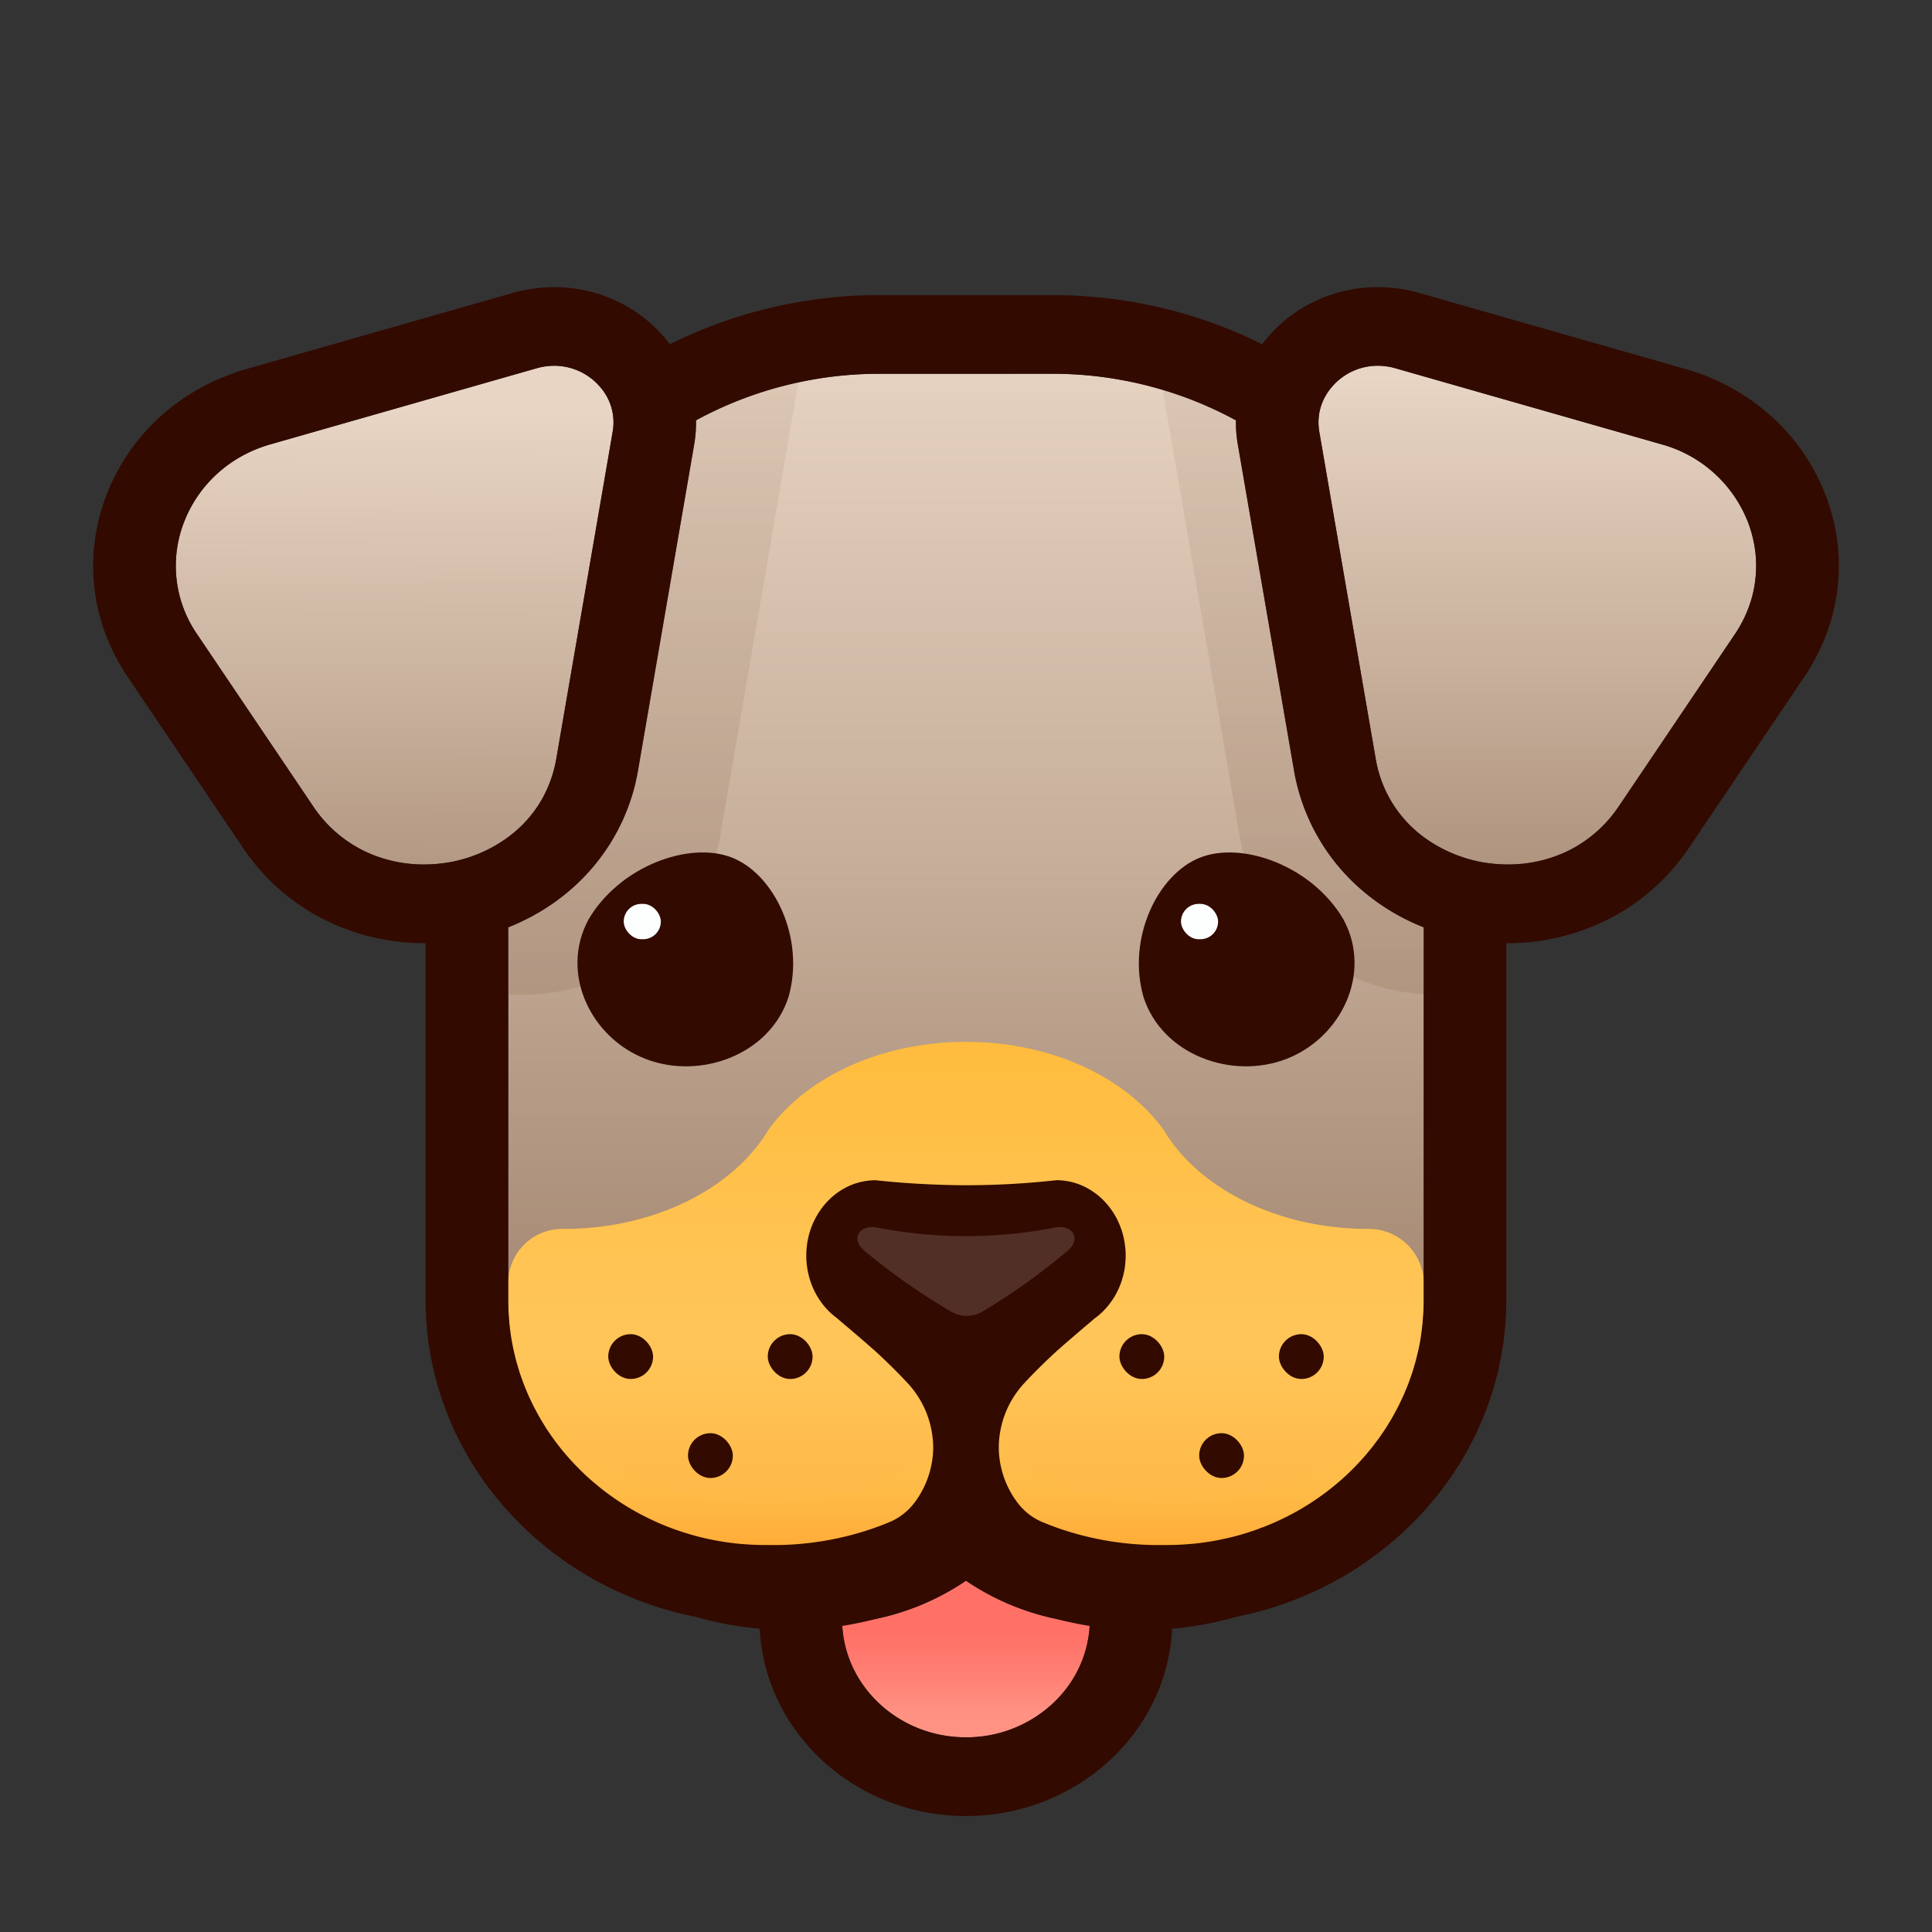 <svg xmlns="http://www.w3.org/2000/svg" xmlns:xlink="http://www.w3.org/1999/xlink" width="442.06" height="442.06" viewBox="0 0 442.06 442.06">
  <rect x="0" y="0" width="442.06" height="442.06" fill="#333333" stroke="none"/>
  <defs>
    <style>
      .cls-1 {
        isolation: isolate;
      }

      .cls-2 {
        fill: url(#linear-gradient);
      }

      .cls-3 {
        opacity: 0.25;
      }

      .cls-10, .cls-3 {
        mix-blend-mode: multiply;
      }

      .cls-4 {
        fill: url(#linear-gradient-2);
      }

      .cls-5 {
        fill: url(#linear-gradient-3);
      }

      .cls-6 {
        fill: url(#linear-gradient-4);
      }

      .cls-7 {
        fill: url(#linear-gradient-5);
      }

      .cls-8 {
        fill: url(#linear-gradient-6);
      }

      .cls-9 {
        opacity: 0.4;
        mix-blend-mode: screen;
        fill: url(#linear-gradient-7);
      }

      .cls-10, .cls-14 {
        opacity: 0.15;
      }

      .cls-10 {
        fill: url(#linear-gradient-8);
      }

      .cls-11 {
        fill: url(#linear-gradient-9);
      }

      .cls-12 {
        fill: #320a00;
      }

      .cls-13 {
        fill: #fcfffe;
      }
    </style>
    <linearGradient id="linear-gradient" x1="221.03" y1="72.489" x2="221.03" y2="413.912" gradientUnits="userSpaceOnUse">
      <stop offset="0.01" stop-color="#e8d5c3"/>
      <stop offset="0.371" stop-color="#c5ad99"/>
      <stop offset="1" stop-color="#826048"/>
    </linearGradient>
    <linearGradient id="linear-gradient-2" x1="145.896" y1="-1.183" x2="145.896" y2="298.552" gradientUnits="userSpaceOnUse">
      <stop offset="0.01" stop-color="#e8d5c3"/>
      <stop offset="0.136" stop-color="#d5bfac"/>
      <stop offset="0.407" stop-color="#b19681"/>
      <stop offset="0.651" stop-color="#987962"/>
      <stop offset="0.857" stop-color="#88674f"/>
      <stop offset="1" stop-color="#826048"/>
    </linearGradient>
    <linearGradient id="linear-gradient-3" x1="-4847.467" y1="-3.132" x2="-4847.467" y2="296.604" gradientTransform="matrix(-1, 0, 0, 1, -4547.923, 0)" xlink:href="#linear-gradient-2"/>
    <linearGradient id="linear-gradient-4" x1="90.374" y1="92.154" x2="89.685" y2="289.921" xlink:href="#linear-gradient"/>
    <linearGradient id="linear-gradient-5" x1="351.758" y1="84.093" x2="351.758" y2="281.862" xlink:href="#linear-gradient"/>
    <linearGradient id="linear-gradient-6" x1="221.03" y1="383.167" x2="221.03" y2="105.409" gradientUnits="userSpaceOnUse">
      <stop offset="0" stop-color="#ff9500"/>
      <stop offset="0.271" stop-color="#ffbd40"/>
      <stop offset="0.362" stop-color="#ffb932"/>
      <stop offset="0.532" stop-color="#ffad0f"/>
      <stop offset="0.596" stop-color="#ffa800"/>
    </linearGradient>
    <linearGradient id="linear-gradient-7" x1="221.03" y1="383.167" x2="221.03" y2="105.409" gradientUnits="userSpaceOnUse">
      <stop offset="0" stop-color="#ffca80"/>
      <stop offset="0.271" stop-color="#ffd380"/>
      <stop offset="0.596" stop-color="#ffd380"/>
    </linearGradient>
    <linearGradient id="linear-gradient-8" x1="221.03" y1="374.586" x2="221.03" y2="321.296" gradientUnits="userSpaceOnUse">
      <stop offset="0.403" stop-color="#ff7d00"/>
      <stop offset="0.621" stop-color="#ffc240"/>
    </linearGradient>
    <linearGradient id="linear-gradient-9" x1="221.03" y1="361.679" x2="221.03" y2="397.519" gradientUnits="userSpaceOnUse">
      <stop offset="0.346" stop-color="#ff7167"/>
      <stop offset="0.612" stop-color="#ff8074"/>
      <stop offset="0.853" stop-color="#ff9283"/>
    </linearGradient>
  </defs>
  <g class="cls-1">
    <g id="Layer_1" data-name="Layer 1">
      <path class="cls-2" d="M296.105,176.409l-12.873-74.67a29.308,29.308,0,0,1-.43-5.56,87.725,87.725,0,0,0-42.084-10.66h-39.375a87.79,87.79,0,0,0-42.074,10.65,30.236,30.236,0,0,1-.43,5.57l-12.873,74.67c-2.825,16.34-14.091,29.64-29.673,35.77v85.34c0,30.88,26.387,56,58.8,56h3.066a69.271,69.271,0,0,0,27.122-6q2.567-1.17,4.84-2.43a.187.187,0,0,0,.073-.05c4.998-3.35,8.096-7.95,8.096-13.05,0-4.89,5.481-4.82,5.481,0,0,5.1,3.098,9.7,8.096,13.05a.188.188,0,0,0,.073.05q2.268,1.26,4.84,2.43a69.271,69.271,0,0,0,27.122,6h3.066c32.424,0,58.8-25.12,58.8-56v-85.34C310.185,206.039,298.93,192.749,296.105,176.409Z"/>
      <g class="cls-3">
        <path class="cls-4" d="M180.77,80.056c-.327.036-.653.081-.979.118a281.544,281.544,0,0,0-28.433,5.987,30.91,30.91,0,0,1-3.183,8.577c-.087.157-.165.315-.25.471a69.921,69.921,0,0,0-2.148,9.123c-1.333,12.499-1.775,25.235-4.979,37.404-.951,3.611-2.177,7.132-3.36,10.672a35.699,35.699,0,0,1,.986,6.492c.99,17.398-9.373,31.735-23.143,41.064a23.698,23.698,0,0,1-7.519,3.308,109.533,109.533,0,0,1,1.584,23.414,49.926,49.926,0,0,0,10.167.947,50.633,50.633,0,0,0,9.166-.924,48.798,48.798,0,0,0,19.478-8.578,42.158,42.158,0,0,0,16.709-27.341l15.866-92.011,3.298-19.146Q182.431,79.877,180.77,80.056Z"/>
        <path class="cls-5" d="M332.847,218.102c-.836-5.961-1.715-12.004-2.285-18.067a45.743,45.743,0,0,1-19.383-17.707,78.691,78.691,0,0,1-8.327-23.041c-1.402-6.838-2.116-13.792-3.243-20.676-1.171-7.157-3.236-14.084-4.972-21.116-1.672-6.771-3.293-13.569-5.553-20.174-1.174-3.432-2.178-6.931-3.212-10.415a208.299,208.299,0,0,0-21.085-4.989l2.905,16.863,15.866,92.011a42.158,42.158,0,0,0,16.709,27.341,48.8,48.8,0,0,0,19.478,8.578,50.314,50.314,0,0,0,14.552.683Q333.506,222.759,332.847,218.102Z"/>
      </g>
      <path class="cls-6" d="M127.312,173.489l10.469-60.71,2.405-13.96a12.281,12.281,0,0,0-2.845-10.25,14.132,14.132,0,0,0-1.617-1.62,13.774,13.774,0,0,0-8.904-3.26,14.685,14.685,0,0,0-4.021.57L61.95,101.649a29.598,29.598,0,0,0-19.803,17.72,27.572,27.572,0,0,0,2.94,25.73l26.555,39.37a29.997,29.997,0,0,0,25.746,13.33,33.405,33.405,0,0,0,6.048-.61,32.197,32.197,0,0,0,12.852-5.66A27.817,27.817,0,0,0,127.312,173.489Z"/>
      <path class="cls-7" d="M380.11,101.649l-60.847-17.39a13.743,13.743,0,0,0-14.543,4.31,12.256,12.256,0,0,0-2.845,10.25l2.405,13.97,10.469,60.7a27.897,27.897,0,0,0,11.014,18.04,32.238,32.238,0,0,0,12.863,5.66,33.385,33.385,0,0,0,6.037.61,29.991,29.991,0,0,0,25.756-13.33l26.555-39.37a27.572,27.572,0,0,0,2.94-25.73A29.643,29.643,0,0,0,380.11,101.649Z"/>
      <g>
        <path class="cls-8" d="M149.232,359.855H292.525A76.82,76.82,0,0,0,325.77,296.547v-2.84a12.547,12.547,0,0,0-12.51-12.51h-.13c-20.68,0-38.49-9.09-46.59-22.16-.18-.29-.36-.58-.57-.86-8.69-11.77-25.52-19.76-44.88-19.78h-.13c-19.36.02-36.19,8.01-44.88,19.78-.21.28-.39.57-.57.86-8.1,13.07-25.91,22.16-46.59,22.16h-.32a12.346,12.346,0,0,0-12.31,12.31v3.485A76.374,76.374,0,0,0,149.232,359.855Z"/>
        <path class="cls-9" d="M149.232,359.855H292.525A76.82,76.82,0,0,0,325.77,296.547v-2.84a12.547,12.547,0,0,0-12.51-12.51h-.13c-20.68,0-38.49-9.09-46.59-22.16-.18-.29-.36-.58-.57-.86-8.69-11.77-25.52-19.76-44.88-19.78h-.13c-19.36.02-36.19,8.01-44.88,19.78-.21.28-.39.57-.57.86-8.1,13.07-25.91,22.16-46.59,22.16h-.32a12.346,12.346,0,0,0-12.31,12.31v3.485A76.374,76.374,0,0,0,149.232,359.855Z"/>
      </g>
      <path class="cls-10" d="M148.058,359.254c.627-.043,1.255-.072,1.885-.072H294.106a76.565,76.565,0,0,0,26.149-37.885,71.7,71.7,0,0,1-98.22,6.28c-.34-.27-.67-.56-1-.85-.33.29-.67.57-1.01.85a71.7,71.7,0,0,1-98.22-6.28A76.603,76.603,0,0,0,148.058,359.254Z"/>
      <path class="cls-11" d="M249.365,371.519a26.328,26.328,0,0,1-8.64,18.41,29.015,29.015,0,0,1-19.7,7.59c-15.28,0-27.77-11.57-28.33-26h.01a58.372,58.372,0,0,0,18.09-4.31,57.504,57.504,0,0,0,10.24-5.53,57.033,57.033,0,0,0,10.23,5.53A58.486,58.486,0,0,0,249.365,371.519Z"/>
      <g>
        <g>
          <path class="cls-12" d="M134.68,210.351c-6.683,12.309.494,27.075,12.997,31.925,12.495,4.867,28.471-.898,32.742-14.145,3.836-13.416-3.231-28.138-12.996-31.925C157.663,192.403,141.798,198.21,134.68,210.351Z"/>
          <path class="cls-12" d="M307.38,210.351c6.683,12.309-.494,27.075-12.996,31.925-12.495,4.867-28.471-.898-32.742-14.145-3.836-13.416,3.231-28.138,12.996-31.925C284.397,192.403,300.262,198.21,307.38,210.351Z"/>
        </g>
        <rect class="cls-13" x="142.713" y="206.818" width="8.491" height="8.086" rx="4.043"/>
        <rect class="cls-13" x="270.222" y="206.818" width="8.491" height="8.086" rx="4.043"/>
      </g>
      <path class="cls-12" d="M419.343,118.405a46.712,46.712,0,0,0-6.901-15.068,46.967,46.967,0,0,0-5.277-6.321,49.626,49.626,0,0,0-21.63-12.619l-60.85-17.38a34.497,34.497,0,0,0-4.083-.904c-.614-.097-1.229-.172-1.844-.235-.182-.019-.365-.033-.547-.049q-.684-.059-1.368-.091c-.182-.009-.364-.018-.546-.024-.615-.019-1.229-.026-1.842-.011h0l-.001,0c-.606.015-1.209.051-1.811.098-.16.012-.319.027-.478.041-.53.049-1.058.108-1.584.182-.078.011-.156.019-.234.03-.592.087-1.179.193-1.765.311-.15.03-.299.063-.448.096q-.734.159-1.46.35c-.114.03-.229.057-.342.088q-.86.236-1.706.52c-.132.044-.263.092-.394.137q-.7.243-1.388.517c-.129.051-.259.1-.387.153q-.827.341-1.637.726c-.105.05-.207.104-.312.155q-.68.334-1.346.699c-.133.073-.267.145-.399.22-.525.297-1.044.606-1.553.932-.064.041-.125.085-.188.126q-.679.442-1.337.92c-.13.094-.26.188-.389.284-.492.367-.978.743-1.451,1.139a31.738,31.738,0,0,0-2.701,2.55q-.631.669-1.218,1.368t-1.131,1.422Q286.1,77.42,283.312,76.221q-1.28-.55-2.58-1.066c-.271-.108-.544-.212-.816-.318q-.905-.353-1.818-.691-.473-.175-.95-.344-.89-.319-1.788-.621c-.303-.102-.605-.206-.909-.306q-1.081-.354-2.173-.685c-.175-.053-.349-.11-.524-.163q-1.352-.404-2.719-.772c-.253-.068-.508-.131-.762-.198q-1-.263-2.007-.508c-.329-.08-.658-.156-.988-.232q-.926-.215-1.858-.413c-.332-.071-.664-.142-.998-.21q-1.021-.207-2.05-.394c-.263-.048-.525-.1-.788-.146q-1.414-.248-2.842-.461c-.189-.028-.38-.051-.57-.078q-1.152-.164-2.312-.306c-.331-.04-.663-.075-.995-.112q-.971-.108-1.948-.2-.528-.049-1.058-.094-1.007-.084-2.02-.148c-.313-.02-.624-.043-.938-.061-.981-.055-1.964-.101-2.951-.13q-1.616-.047-3.243-.048h-39.37a108.041,108.041,0,0,0-35.053,5.808q-1.843.631-3.653,1.326-4.808,1.845-9.373,4.116a32.726,32.726,0,0,0-2.349-2.79q-.631-.669-1.306-1.308t-1.395-1.242a33.164,33.164,0,0,0-14.555-7.03c-.596-.124-1.196-.226-1.798-.317-.18-.027-.359-.05-.54-.074q-.67-.09-1.344-.154c-.181-.017-.361-.036-.542-.05-.609-.048-1.22-.085-1.833-.099h-.001c-.778-.019-1.558-.003-2.339.032-.245.011-.49.033-.735.049-.546.036-1.093.084-1.64.147q-.411.047-.822.105c-.546.076-1.091.169-1.637.272-.245.046-.49.087-.735.139-.777.165-1.553.35-2.325.57l-.004.001L95.234,73.335,56.516,84.396l-.008.003c-.84.24-1.665.506-2.484.784-.245.083-.487.172-.73.259q-.902.322-1.786.674c-.238.095-.477.188-.713.286-.787.328-1.566.668-2.329,1.032l-.025.012c-.778.371-1.54.766-2.293,1.174-.24.13-.475.268-.713.402-.518.292-1.032.59-1.537.9-.262.16-.522.324-.781.489q-.729.465-1.437.955c-.238.164-.478.326-.713.494q-.838.599-1.644,1.233c-.13.101-.264.197-.393.3q-.991.791-1.934,1.632c-.172.153-.337.313-.507.469-.456.417-.905.84-1.344,1.274-.21.208-.416.42-.622.632q-.591.608-1.16,1.235c-.199.219-.397.438-.591.66-.405.465-.799.939-1.185,1.42-.143.178-.292.352-.433.533q-.776.994-1.501,2.029c-.092.132-.176.268-.267.401q-.579.848-1.122,1.72c-.151.243-.294.49-.44.736q-.439.739-.853,1.494-.218.399-.429.801c-.273.524-.534,1.056-.788,1.592-.115.242-.234.482-.344.726-.353.779-.691,1.567-1.003,2.37-.303.781-.575,1.566-.834,2.354-.054.167-.11.333-.162.5-.243.769-.467,1.541-.667,2.316-.033.128-.062.257-.094.385q-.267,1.068-.479,2.14c-.026.13-.055.259-.08.389-.148.779-.272,1.56-.378,2.341-.023.169-.043.338-.064.508-.099.801-.184,1.603-.239,2.405-.055.799-.08,1.598-.092,2.397-.003.21-.004.419-.004.629,0,.706.014,1.412.048,2.117.005.1.005.201.011.301.043.79.112,1.578.198,2.365.022.2.048.4.072.599q.122.99.287,1.974c.026.152.047.305.074.457q.209,1.166.483,2.322c.042.18.09.358.134.538q.237.955.517,1.902c.053.179.103.358.158.537q.353,1.14.766,2.266c.054.147.114.292.169.438q.36.946.764,1.88c.082.19.163.38.247.569.331.739.678,1.473,1.051,2.199.047.093.1.183.148.276q.505.968,1.061,1.92c.11.189.22.377.333.564.429.714.871,1.423,1.341,2.122l26.56,39.36c.517.766,1.06,1.508,1.615,2.238.118.155.235.31.354.464q.823,1.056,1.696,2.06c.097.111.197.218.295.328q.811.913,1.664,1.78c.102.104.203.211.306.315q.936.934,1.92,1.81c.142.127.286.252.429.377.677.591,1.363,1.17,2.07,1.722.705.55,1.429,1.072,2.161,1.582.193.134.387.266.581.397q.981.662,1.991,1.278c.096.058.188.12.284.177.76.454,1.534.882,2.317,1.294.199.105.4.205.601.307q.994.506,2.01.968c.157.071.312.147.469.216q1.211.534,2.451,1.003c.194.074.391.142.586.213q1.03.376,2.078.708c.199.063.397.129.597.19q1.272.385,2.567.706c.17.042.342.077.512.117q1.095.258,2.204.466c.225.043.45.086.676.126.884.155,1.773.292,2.669.401.114.014.23.022.344.035.798.091,1.601.162,2.406.216.241.016.482.032.724.044.914.049,1.83.082,2.752.082h.32v81.71c0,.998.028,1.99.07,2.978.005.129.013.257.019.386.021.456.057.909.087,1.363.032.481.059.963.101,1.442.018.209.032.419.052.628.009.097.024.193.034.29.045.453.104.902.158,1.353.049.41.088.824.144,1.232.031.226.068.45.101.675.011.075.025.148.037.223.071.472.151.941.231,1.41.036.208.065.419.103.627.049.27.097.54.149.81.038.199.086.395.126.594q.143.709.299,1.413c.057.26.105.523.166.782.018.077.04.153.058.23.078.328.17.65.254.976.117.461.233.922.359,1.38.017.062.031.125.049.187.077.278.158.555.239.832.098.334.206.664.308.996.138.447.271.896.417,1.34.046.144.091.288.139.432.194.574.406,1.141.615,1.709.161.441.32.883.49,1.32.042.104.082.208.123.313q.386.98.8,1.947c.021.049.042.097.063.146.199.462.409.919.617,1.377.269.592.535,1.185.821,1.769.046.095.095.188.143.282.224.453.463.898.696,1.346.153.292.299.588.456.879q.204.379.414.755c.266.48.543.953.819,1.427.095.162.184.326.281.487.121.203.237.408.359.61.086.142.18.28.267.421q.437.709.892,1.406c.098.151.19.305.289.455.161.243.326.483.49.725.052.077.107.152.159.229.323.474.649.945.983,1.411l.014.02c.175.244.349.49.527.732.139.189.285.371.425.559.356.474.71.949,1.077,1.414.048.061.093.124.141.184.121.153.247.301.37.453.149.185.304.364.455.548.488.595.981,1.185,1.488,1.765.034.039.068.079.103.119.139.159.284.312.424.469q2.51,2.812,5.299,5.376c.092.085.182.173.275.257.08.073.161.146.241.219.638.576,1.289,1.137,1.947,1.692.178.15.35.307.53.456.112.093.227.182.34.274.573.469,1.155.925,1.742,1.378.067.052.132.106.199.158q.304.233.611.464c.03.023.062.044.092.067q.902.675,1.824,1.324c.078.055.154.114.232.168.063.044.124.09.187.134.216.15.438.293.655.441.452.307.902.618,1.361.916l.002.002h0a79.116,79.116,0,0,0,20.451,9.438c.067.02.136.038.203.058q1.706.504,3.442.937c.15.037.301.07.452.106,1.085.262,2.178.507,3.281.725.058.011.115.027.173.038l-.03.01a78.29,78.29,0,0,0,14.437,2.66c1.189,23.81,21.893,42.85,47.183,42.85,25.309,0,46.004-19.041,47.183-42.85a78.377,78.377,0,0,0,14.457-2.66l-.029-.019a79.36,79.36,0,0,0,27.992-11.294h0l0,0c.595-.387,1.177-.79,1.76-1.192.246-.17.494-.337.738-.51q.97-.685,1.916-1.399c.039-.029.079-.057.117-.086.087-.066.174-.132.261-.198.055-.042.108-.087.163-.129q1.093-.837,2.154-1.708c.087-.072.173-.146.26-.218q1.203-1,2.364-2.043l.029-.026.032-.03a76.022,76.022,0,0,0,7.995-8.429c.157-.192.322-.379.476-.573.018-.022.036-.044.053-.066.046-.058.088-.118.134-.176.435-.55.855-1.111,1.274-1.673.12-.161.246-.317.365-.479s.234-.326.352-.488c.018-.025.034-.05.051-.074.385-.535.759-1.077,1.129-1.622.064-.094.131-.185.195-.28.107-.16.217-.318.323-.479.092-.139.177-.283.268-.422q.519-.798,1.019-1.607c.082-.134.171-.264.253-.398.07-.115.136-.233.206-.349.109-.182.21-.369.317-.552.307-.524.614-1.048.909-1.58l.005-.009q.178-.322.354-.645c.139-.257.268-.52.404-.779.269-.512.542-1.021.798-1.539.009-.019.019-.037.029-.055.027-.056.057-.11.084-.166.235-.478.45-.967.673-1.451.269-.582.539-1.163.793-1.752l.024-.057q.452-1.05.87-2.115c.028-.07.055-.141.083-.211.196-.503.377-1.012.561-1.521.187-.515.381-1.027.556-1.547.044-.13.085-.26.126-.391.155-.472.297-.949.443-1.425.098-.32.203-.637.297-.959.075-.257.15-.514.222-.773.018-.064.033-.129.05-.193.13-.471.249-.946.37-1.421.087-.338.183-.672.264-1.012.013-.054.028-.107.04-.161.06-.257.107-.518.164-.775q.161-.719.305-1.442c.039-.197.087-.391.125-.588.051-.265.098-.53.146-.795.037-.205.066-.412.101-.618.082-.477.163-.954.236-1.434.011-.072.024-.143.035-.214.033-.225.07-.45.102-.676.056-.407.095-.819.144-1.229.054-.45.113-.899.158-1.352.01-.096.024-.191.034-.287.021-.217.035-.436.054-.653.042-.479.069-.961.101-1.442.03-.45.064-.898.085-1.349.006-.131.014-.262.019-.394.041-.972.068-1.946.068-2.927l.001-.036v-81.71h.33q1.551,0,3.09-.092t3.06-.275c.955-.114,1.902-.26,2.844-.427.306-.054.608-.123.913-.183.634-.124,1.268-.253,1.895-.401.357-.084.71-.18,1.065-.272.571-.148,1.139-.301,1.703-.468.367-.109.732-.224,1.096-.342q.822-.264,1.632-.556c.36-.129.718-.26,1.074-.398.547-.211,1.087-.435,1.625-.665.335-.143.67-.282,1.002-.432.582-.264,1.155-.545,1.726-.831.274-.137.552-.266.823-.408a49.216,49.216,0,0,0,4.853-2.907c.253-.172.496-.356.746-.532.523-.37,1.043-.744,1.552-1.135.287-.221.567-.451.849-.678.459-.369.913-.743,1.358-1.129.288-.25.572-.505.855-.763q.641-.582,1.262-1.188c.274-.268.547-.537.816-.812.414-.424.817-.859,1.216-1.299.247-.273.497-.542.739-.821.425-.491.836-.997,1.242-1.508.195-.245.397-.482.589-.732.588-.767,1.16-1.552,1.706-2.36l8.853-13.123,17.707-26.247a46.856,46.856,0,0,0,4.775-9.111,44.215,44.215,0,0,0,1.693-27.31Zm-17.598,13.003q-.023.328-.055.656c-.042.441-.097.881-.161,1.32-.028.194-.052.388-.084.581-.104.623-.225,1.245-.372,1.861-.173.719-.386,1.431-.617,2.139q-.086.263-.178.525a28.355,28.355,0,0,1-1.827,4.131q-.136.252-.277.501c-.377.666-.772,1.326-1.207,1.971l-.001.002-17.905,26.55-8.645,12.82a31.866,31.866,0,0,1-2.708,3.475,29.563,29.563,0,0,1-9.373,6.966c-.259.121-.522.223-.782.336a31.341,31.341,0,0,1-9.746,2.428c-1.035.088-2.062.131-3.071.124-.026,0-.053.002-.079.001-.602-.006-1.198-.032-1.789-.07-.889-.056-1.762-.146-2.614-.268-.555-.079-1.103-.168-1.637-.272l-.008-.002c-.5-.099-1.004-.213-1.511-.339-.166-.041-.333-.09-.5-.135-.346-.092-.692-.186-1.039-.291-.198-.06-.397-.126-.596-.19-.318-.103-.637-.209-.956-.323-.209-.075-.418-.153-.627-.233q-.468-.178-.935-.372c-.208-.086-.416-.174-.623-.265-.318-.14-.634-.288-.95-.44-.197-.094-.394-.187-.59-.286-.343-.173-.683-.358-1.022-.545-.164-.09-.329-.176-.492-.269a30.679,30.679,0,0,1-3.012-1.97,27.981,27.981,0,0,1-7.64-8.551q-.336-.586-.647-1.198a28.134,28.134,0,0,1-1.627-3.906,30.482,30.482,0,0,1-1.095-4.385l-10.47-60.7-2.41-13.97-.001-.006c-.072-.418-.116-.834-.147-1.248-.007-.09-.014-.18-.018-.27-.021-.404-.026-.805-.009-1.203.003-.068.01-.134.014-.201q.033-.546.114-1.083c.01-.065.017-.13.027-.195.065-.389.152-.772.254-1.152.022-.082.046-.163.07-.244a12.136,12.136,0,0,1,.912-2.247c.056-.107.118-.213.178-.319q.224-.396.478-.779c.068-.103.135-.206.207-.308.24-.34.493-.674.77-.996.245-.285.497-.565.764-.836a11.522,11.522,0,0,1,.847-.784l.001-.001a14.318,14.318,0,0,1,1.252-.925c.091-.061.182-.122.274-.181a13.924,13.924,0,0,1,1.299-.733c.074-.037.15-.068.225-.103q.616-.29,1.254-.516c.077-.027.152-.058.229-.084a13.67,13.67,0,0,1,1.419-.388c.104-.023.21-.043.315-.063a13.893,13.893,0,0,1,3.031-.249c.152.004.306.016.458.025q.574.034,1.151.115c.153.022.307.041.461.067a15.061,15.061,0,0,1,1.56.346l60.85,17.39a29.64,29.64,0,0,1,19.8,17.72c.239.617.45,1.238.645,1.861.06.193.112.387.168.581.127.439.244.878.349,1.32q.078.327.147.656c.093.442.174.884.246,1.328.032.196.067.391.095.586a27.317,27.317,0,0,1,.264,3.796c0,.196-.009.391-.013.587C401.796,130.523,401.777,130.966,401.745,131.408Zm-161.04-45.892a89.277,89.277,0,0,1,11.288.714c1.137.145,2.265.319,3.388.506.32.053.639.112.959.169q1.3.232,2.585.502c.28.059.56.114.839.175q1.644.361,3.265.781c.195.051.387.107.581.16q1.349.361,2.68.764.47.142.937.289,1.322.415,2.624.87c.189.066.381.128.57.195q1.558.556,3.085,1.171c.258.103.512.212.769.318q1.187.489,2.356,1.01c.284.127.569.253.852.383.996.458,1.986.927,2.961,1.42.396.2.784.412,1.177.618s.788.406,1.177.618q-.015.69.004,1.383a28.316,28.316,0,0,0,.426,4.177l12.87,74.67a46.706,46.706,0,0,0,10.045,21.71,47.208,47.208,0,0,0,4.127,4.352,49.24,49.24,0,0,0,15.488,9.708v85.34c0,.865-.028,1.723-.069,2.579-.007.142-.009.284-.018.427-.022.394-.064.783-.094,1.175-.041.54-.076,1.082-.134,1.618-.06.555-.144,1.103-.221,1.653-.051.365-.09.733-.148,1.095q-.221,1.37-.511,2.718c-.035.162-.08.32-.117.481-.124.554-.262,1.103-.401,1.651-.046.178-.083.36-.13.537-.094.347-.205.689-.306,1.033-.13.446-.257.893-.399,1.335-.025.081-.047.164-.073.244-.141.433-.3.858-.452,1.286-.15.423-.292.85-.452,1.269-.189.493-.397.978-.599,1.465-.133.32-.261.644-.399.962-.01.022-.018.045-.028.067-.231.523-.48,1.037-.727,1.552-.143.299-.279.603-.427.899-.126.252-.26.5-.39.75s-.268.498-.403.748c-.124.23-.245.463-.372.692-.146.261-.292.521-.442.78-.228.393-.467.779-.705,1.167-.105.171-.204.345-.311.514-.08.128-.156.259-.237.386-.426.665-.87,1.318-1.323,1.965-.145.206-.293.41-.441.615-.171.236-.349.467-.523.7-.19.254-.376.511-.569.762-.14.181-.277.363-.419.543-.206.26-.423.51-.633.766-.303.369-.6.743-.912,1.105-.086.1-.176.196-.263.295q-.693.79-1.415,1.556-.234.248-.472.494-.736.762-1.5,1.498c-.089.086-.175.173-.264.259q-.906.861-1.852,1.682c-.135.118-.273.232-.409.348q-.774.663-1.574,1.299c-.157.125-.313.251-.471.374l-.025.019q-1.975,1.538-4.089,2.914l-.004.003c-.171.111-.343.22-.515.329q-.892.567-1.806,1.103c-.135.079-.268.161-.403.239q-1.109.639-2.248,1.232c-.122.063-.245.123-.367.185-.567.29-1.142.568-1.72.84-.077.036-.153.076-.23.112-.195.091-.39.182-.587.271-.727.33-1.461.649-2.205.951-.051.021-.101.043-.152.064-.353.142-.716.268-1.073.404-.451.17-.897.347-1.352.508-.197.07-.396.136-.594.203q-.975.333-1.966.635c-.201.061-.401.124-.603.183-.831.243-1.668.473-2.514.681-.099.024-.2.045-.299.069-.616.149-1.24.281-1.864.411-.133.028-.265.061-.398.088q-.358.072-.719.14-1.063.201-2.141.365c-.166.025-.33.055-.497.079q-1.301.187-2.621.318c-.213.021-.427.037-.64.056q-1.041.093-2.093.152c-.254.014-.507.029-.762.04-.845.037-1.693.059-2.547.061-.053,0-.105.004-.159.004h-3.06c-.08-.001-.166-.005-.246-.007-1.502-.032-3.172-.117-4.983-.283-.091-.008-.178-.014-.27-.023l-.032-.003q-.73-.07-1.488-.159l-.118-.015c-.106-.013-.217-.029-.324-.042-.374-.046-.749-.093-1.132-.147-.062-.009-.126-.018-.188-.027-.145-.021-.296-.046-.442-.068-.331-.049-.66-.097-.997-.153-.085-.014-.169-.029-.254-.043-.032-.005-.064-.012-.096-.017-.436-.074-.875-.151-1.321-.235-.107-.02-.215-.041-.322-.062-.414-.08-.834-.167-1.256-.257-.044-.009-.086-.017-.13-.027-.131-.028-.263-.057-.395-.086q-.672-.149-1.357-.315-.231-.056-.462-.114-.651-.163-1.313-.343c-.18-.049-.359-.097-.54-.148-.143-.04-.289-.085-.432-.126-.278-.08-.555-.159-.835-.243-.205-.062-.41-.123-.616-.187-.401-.125-.806-.258-1.211-.392-.235-.078-.469-.155-.706-.236-.373-.129-.75-.266-1.126-.403-.271-.099-.541-.196-.814-.299-.284-.108-.571-.224-.857-.337-.051-.021-.103-.04-.154-.061-.316-.126-.631-.249-.948-.381-.078-.032-.157-.068-.235-.101l-.073-.032a14.665,14.665,0,0,1-2.319-1.318,14.444,14.444,0,0,1-2.74-2.55,21.246,21.246,0,0,1-4.59-11.75c-.03-.47-.05-.93-.05-1.38v-.03a21.853,21.853,0,0,1,5.42-14.18l-.006-.006c.032-.035.064-.068.096-.103.618-.672,1.229-1.32,1.826-1.938q.149-.155.297-.307c.279-.287.557-.571.827-.843l.072-.073c2.461-2.479,4.47-4.3,5.099-4.863l.026-.023.082-.073.102-.09c.49-.433.961-.845,1.421-1.246.14-.122.274-.238.411-.357.317-.275.628-.545.93-.805q.218-.188.432-.372.459-.394.895-.768c.104-.089.21-.18.312-.267.385-.328.76-.647,1.118-.952.487-.414.948-.804,1.388-1.178.412-.349.81-.688,1.183-1.006a16.521,16.521,0,0,0,3.74-3.766q.099-.137.195-.276c.257-.371.504-.75.733-1.143l.002-.004c.228-.393.436-.8.635-1.213q.076-.157.148-.316c.191-.417.372-.84.531-1.275l.006-.017c.159-.435.296-.881.423-1.332q.049-.172.093-.346c.119-.458.227-.921.312-1.393l.001-.008c.084-.472.143-.952.191-1.437.012-.123.023-.245.033-.368.039-.489.065-.982.065-1.481l0-.004c0-.537-.03-1.066-.074-1.59-.013-.155-.032-.308-.049-.463q-.063-.578-.16-1.143c-.026-.15-.05-.3-.079-.449a18.239,18.239,0,0,0-.832-2.915c-.052-.138-.109-.273-.165-.409q-.208-.512-.445-1.005c-.063-.132-.124-.264-.191-.394a17.425,17.425,0,0,0-1.535-2.474c-.086-.115-.175-.226-.263-.338q-.329-.42-.681-.815c-.094-.106-.187-.213-.283-.316-.324-.346-.657-.682-1.008-.997l-.01-.009c-.35-.315-.717-.607-1.092-.889-.112-.084-.226-.163-.34-.243q-.426-.303-.87-.575c-.119-.073-.237-.148-.357-.217-.407-.235-.821-.457-1.248-.654a14.699,14.699,0,0,0-6.168-1.355q-5.175.574-10.348.861t-10.345.287c-2.586,0-5.172-.072-7.758-.179-4.31-.179-8.619-.49-12.928-.968h0c-.494,0-.98.032-1.462.08-.142.014-.283.034-.424.053q-.532.069-1.052.174c-.138.028-.276.054-.412.086a14.806,14.806,0,0,0-2.679.905c-.126.057-.25.118-.374.178q-.471.227-.926.485c-.12.068-.241.135-.359.206a15.847,15.847,0,0,0-2.275,1.671c-.105.092-.206.189-.308.284q-.387.359-.752.744c-.096.102-.194.202-.288.306a17.075,17.075,0,0,0-1.742,2.298c-.077.121-.149.245-.223.368q-.278.464-.529.949c-.067.129-.135.257-.199.388-.216.443-.42.893-.601,1.358q-.301.774-.533,1.585a18.674,18.674,0,0,0-.712,5.131q0,.563.033,1.118a18.731,18.731,0,0,0,.22,1.937c.008.05.014.101.022.151.104.604.242,1.194.402,1.774.02.074.039.15.06.224.163.561.354,1.107.567,1.641.033.084.065.167.1.25q.326.784.721,1.524c.044.082.088.163.133.244q.404.732.871,1.415c.05.073.101.143.152.215.322.455.661.893,1.022,1.31.048.056.099.109.148.165a16.526,16.526,0,0,0,1.183,1.208c.035.032.072.062.108.094a16.073,16.073,0,0,0,1.366,1.107l.002.002h-.02c.769.656,1.622,1.377,2.567,2.18,1.26,1.07,2.685,2.285,4.293,3.685q.603.525,1.24,1.085l.027.024.024.021.014.012c.035.031.082.072.145.129l.003.002c.06.054.138.123.222.199l.059.053c.074.067.159.144.248.226l.096.087c.735.67,1.904,1.759,3.295,3.126q.282.278.577.571c.112.111.222.22.336.334q.471.472.964.978c.069.07.139.143.208.214q.454.468.92.959c.054.057.109.114.163.172q.559.592,1.127,1.212c.04.05.09.1.13.15a21.878,21.878,0,0,1,5.29,14.03v.03c0,.45-.02.91-.05,1.38a21.246,21.246,0,0,1-4.59,11.75,14.539,14.539,0,0,1-2.75,2.55,13.836,13.836,0,0,1-2.301,1.307c-.147.062-.296.13-.443.191-.177.073-.353.141-.53.213-.093.037-.185.072-.278.109-.367.146-.735.294-1.099.432-.22.083-.438.161-.657.241q-.495.181-.986.353c-.079.028-.158.058-.237.085-.246.085-.489.165-.733.245-.379.126-.757.249-1.132.367-.258.08-.514.157-.769.234-.063.019-.126.036-.189.055-.293.087-.586.174-.877.256-.261.073-.521.144-.78.214q-.521.14-1.036.271-.378.095-.753.185-.518.124-1.029.239-.364.082-.725.159l-.057.012q-.49.104-.974.199c-.222.044-.444.087-.664.129-.354.066-.705.128-1.053.188-.202.035-.404.07-.604.102-.365.059-.724.114-1.081.166-.174.025-.349.052-.521.076-.385.053-.763.102-1.138.147-.137.017-.275.035-.411.051-.407.047-.807.089-1.202.128-.098.01-.198.021-.295.03-.309.029-.607.053-.908.077-.124.01-.252.022-.374.032-.053.004-.108.009-.161.013-.379.028-.747.051-1.113.072-.08.005-.164.011-.242.016l-.035.002c-.23.013-.448.02-.672.03q-.538.025-1.053.041c-.297.009-.596.019-.88.024h-3.06c-.906,0-1.806-.026-2.703-.065-.255-.011-.509-.026-.763-.04q-1.05-.059-2.09-.152c-.215-.019-.43-.035-.644-.056q-1.317-.132-2.617-.318c-.169-.024-.335-.054-.503-.08q-1.072-.163-2.13-.363c-.244-.046-.488-.093-.73-.142q-1.128-.227-2.24-.493c-.106-.026-.214-.048-.32-.074-.843-.208-1.677-.436-2.505-.679-.206-.06-.411-.125-.616-.188q-.982-.299-1.948-.629c-.203-.069-.407-.137-.609-.208-.813-.287-1.619-.588-2.414-.908-.058-.023-.114-.049-.171-.072-.738-.3-1.466-.616-2.188-.943-.199-.09-.396-.182-.593-.274q-.984-.459-1.947-.951c-.122-.062-.245-.122-.367-.185q-1.142-.594-2.253-1.235c-.129-.074-.256-.152-.385-.228q-.928-.544-1.833-1.12c-.164-.104-.328-.208-.49-.314l-.025-.017q-2.127-1.384-4.117-2.935l-.006-.005c-.142-.11-.281-.223-.422-.335-.304-.242-.599-.494-.898-.741-.251-.208-.506-.41-.753-.621-.114-.097-.229-.193-.342-.291l-.038-.035q-.947-.826-1.858-1.687c-.058-.055-.113-.112-.171-.167-.397-.381-.781-.773-1.167-1.165-.146-.149-.298-.292-.443-.442q-.2-.208-.399-.417c-.084-.089-.163-.182-.247-.271-.44-.471-.877-.944-1.301-1.429-.046-.053-.095-.105-.141-.158-.045-.052-.086-.106-.13-.158q-.754-.877-1.472-1.783c-.11-.139-.216-.28-.325-.42q-.582-.75-1.136-1.52c-.022-.03-.045-.059-.067-.09-.121-.168-.243-.334-.362-.503-.473-.673-.935-1.353-1.378-2.046-.037-.057-.07-.116-.106-.173-.099-.155-.189-.316-.286-.473-.295-.477-.589-.954-.87-1.439-.127-.22-.252-.441-.376-.662-.222-.395-.433-.796-.645-1.197-.071-.135-.147-.268-.217-.404-.106-.206-.217-.409-.321-.616-.152-.302-.289-.611-.435-.915-.262-.546-.524-1.093-.768-1.648-.136-.309-.259-.625-.389-.937-.228-.546-.456-1.093-.665-1.647-.13-.343-.247-.692-.37-1.038-.189-.531-.378-1.061-.55-1.599-.121-.378-.229-.761-.342-1.143-.152-.514-.304-1.027-.441-1.547-.108-.41-.202-.824-.301-1.237-.119-.5-.239-1-.344-1.506-.033-.158-.06-.319-.09-.478-.055-.277-.106-.555-.157-.834-.089-.493-.179-.986-.254-1.483-.069-.45-.124-.903-.182-1.356-.063-.497-.124-.995-.173-1.496-.044-.453-.076-.909-.109-1.365-.037-.512-.071-1.024-.093-1.54-.003-.08-.003-.16-.006-.24-.028-.688-.055-1.377-.055-2.072v-85.34q1.417-.557,2.783-1.195c.305-.142.598-.3.899-.448.6-.293,1.2-.585,1.784-.9.349-.188.685-.393,1.028-.588.521-.297,1.042-.592,1.55-.907.357-.221.702-.457,1.052-.686.475-.312.951-.623,1.413-.949.352-.249.694-.51,1.039-.768.442-.33.882-.661,1.311-1.006.34-.273.671-.555,1.003-.836.414-.351.825-.704,1.225-1.068.325-.295.641-.596.957-.899.387-.372.769-.747,1.143-1.131q.459-.472.903-.956.543-.589,1.064-1.195.429-.499.844-1.008c.337-.414.663-.835.985-1.26.263-.348.525-.696.778-1.051.312-.438.612-.884.909-1.332.238-.36.477-.718.706-1.085.288-.463.561-.935.833-1.408.212-.369.427-.735.629-1.11.265-.492.511-.995.758-1.498.182-.37.371-.737.544-1.113.245-.534.468-1.08.693-1.625.148-.359.306-.712.446-1.075.234-.61.441-1.232.65-1.854.104-.311.222-.616.32-.93.293-.941.56-1.895.794-2.861.05-.206.083-.419.13-.627.181-.794.357-1.591.497-2.4l5.828-33.814,7.042-40.856,0-.005c.11-.62.189-1.241.255-1.861q.025-.236.046-.473c.055-.613.097-1.226.116-1.837l0-.005q.021-.695.013-1.389a87.809,87.809,0,0,1,42.08-10.65ZM106.219,196.494q-1.225.358-2.431.611c-.12.025-.242.058-.362.081-.237.046-.483.083-.724.124a33.193,33.193,0,0,1-3.749.434q-.775.044-1.567.052a32.107,32.107,0,0,1-11.628-2.037c-.198-.075-.397-.15-.594-.23a29.448,29.448,0,0,1-13.527-11.063l-8.952-13.275L45.086,145.096a27.567,27.567,0,0,1-2.94-25.73,28.785,28.785,0,0,1,4.211-7.402,29.78,29.78,0,0,1,11.602-8.878,32.068,32.068,0,0,1,3.987-1.44l60.85-17.39c.166-.048.334-.083.5-.125a14.559,14.559,0,0,1,3.519-.445h.001c.381,0,.759.018,1.136.049.123.01.244.029.365.042.254.028.507.058.758.1.143.024.284.054.426.082.229.045.457.094.683.151.147.037.292.078.438.12q.329.095.654.206c.144.049.287.099.428.153.218.083.434.175.649.269.133.059.267.115.398.178.232.111.46.233.686.358.108.059.217.114.324.176.33.193.655.398.972.62q.503.353.982.754a13.782,13.782,0,0,1,1.62,1.62,12.236,12.236,0,0,1,2.84,10.25l-1.105,6.428-1.295,7.532-2.942,17.06-7.528,43.65c-.007.04-.016.077-.023.117q-.122.686-.268,1.351c-.039.175-.085.344-.127.516-.073.304-.145.609-.227.906-.053.193-.113.381-.169.571-.079.268-.157.536-.243.798-.064.197-.134.389-.202.583-.087.248-.173.496-.265.738-.074.194-.153.383-.23.574-.095.234-.191.469-.291.698-.083.189-.169.373-.255.558-.103.223-.208.446-.317.664-.091.182-.184.362-.278.541q-.168.32-.342.633-.148.264-.3.522-.18.305-.366.604-.158.252-.319.499-.193.295-.394.583c-.11.158-.22.317-.332.472-.138.19-.279.377-.421.562-.115.15-.229.3-.345.446-.146.184-.297.363-.447.542-.118.141-.236.282-.356.42-.158.18-.319.355-.481.53-.118.128-.234.258-.354.383-.174.182-.353.358-.531.535-.112.111-.222.225-.336.334-.201.192-.406.378-.612.563-.096.086-.189.176-.286.261q-.926.813-1.903,1.536a31.756,31.756,0,0,1-7.967,4.286C107.618,196.069,106.918,196.29,106.219,196.494Zm141.16,183.995c-.015.036-.032.07-.047.106a26.528,26.528,0,0,1-3.341,5.737,27.634,27.634,0,0,1-3.273,3.596,29.015,29.015,0,0,1-19.7,7.59c-15.1,0-27.467-11.301-28.297-25.493h.005c.98-.15,1.93-.32,2.87-.51q2.46-.48,4.74-1.08c.027-.006.057-.014.084-.02q1.078-.226,2.206-.51c.07-.018.138-.032.208-.05q1.177-.3,2.4-.668c.052-.016.102-.028.154-.044,1.744-.53,3.548-1.163,5.4-1.935a57.5,57.5,0,0,0,10.238-5.529v.006c1.314.889,2.792,1.81,4.428,2.717a56.666,56.666,0,0,0,5.804,2.806c.929.387,1.845.736,2.749,1.059.026.009.051.016.077.026q1.306.465,2.57.848c.074.022.145.041.219.063q1.187.356,2.332.649c.096.025.187.044.282.068.723.18,1.433.346,2.126.492.034.007.07.017.103.024q2.28.6,4.74,1.08c.93.19,1.89.36,2.86.51h0a25.687,25.687,0,0,1-1.859,8.263C247.43,380.355,247.406,380.423,247.379,380.489Z"/>
      <g>
        <g>
          <rect class="cls-12" x="157.423" y="327.926" width="10.255" height="10.255" rx="5.127"/>
          <g>
            <rect class="cls-12" x="139.174" y="305.271" width="10.255" height="10.255" rx="5.127"/>
            <rect class="cls-12" x="175.672" y="305.271" width="10.255" height="10.255" rx="5.127"/>
          </g>
        </g>
        <g>
          <rect class="cls-12" x="274.382" y="327.926" width="10.255" height="10.255" rx="5.127"/>
          <g>
            <rect class="cls-12" x="256.133" y="305.271" width="10.255" height="10.255" rx="5.127"/>
            <rect class="cls-12" x="292.63" y="305.271" width="10.255" height="10.255" rx="5.127"/>
          </g>
        </g>
      </g>
      <g class="cls-14">
        <path class="cls-13" d="M200.952,280.927a106.4,106.4,0,0,0,40.156,0c4.24-.916,6.349,2.389,3.358,5.101a146.734,146.734,0,0,1-19.87,14.187,7.041,7.041,0,0,1-6.762.018,147.648,147.648,0,0,1-20.212-14.18C194.593,283.344,196.693,280.006,200.952,280.927Z"/>
      </g>
    </g>
  </g>
</svg>
